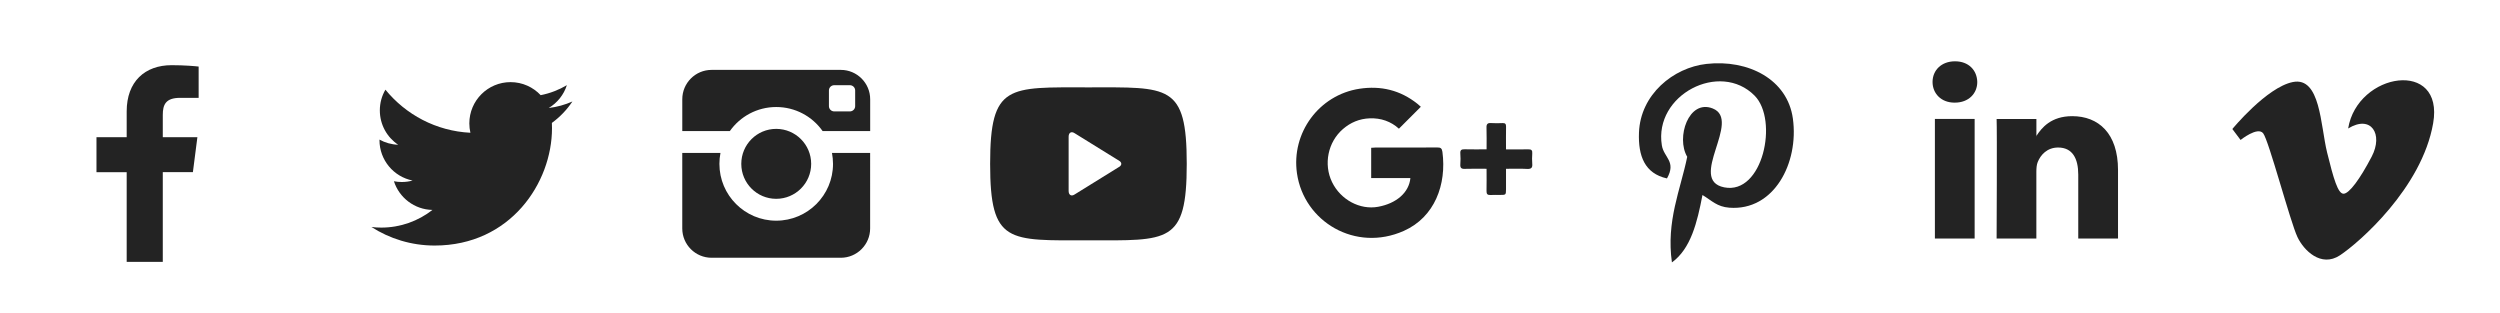 <?xml version="1.0" encoding="utf-8"?>
<!-- Generator: Adobe Illustrator 16.0.0, SVG Export Plug-In . SVG Version: 6.00 Build 0)  -->
<!DOCTYPE svg PUBLIC "-//W3C//DTD SVG 1.1//EN" "http://www.w3.org/Graphics/SVG/1.1/DTD/svg11.dtd">
<svg version="1.1" id="Capa_1" xmlns="http://www.w3.org/2000/svg" xmlns:xlink="http://www.w3.org/1999/xlink" x="0px" y="0px"
	 width="127.879px" height="16px" viewBox="0 0 127.879 16" enable-background="new 0 0 127.879 16" xml:space="preserve">
<g>
	<path fill="#232323" d="M87.084,9.975c-0.269,1.401-0.594,2.746-1.563,3.448c-0.299-2.12,0.438-3.711,0.783-5.402
		c-0.583-0.982,0.072-2.96,1.303-2.473c1.516,0.599-1.311,3.653,0.587,4.035c1.979,0.397,2.788-3.438,1.56-4.687
		c-1.775-1.801-5.166-0.041-4.748,2.539c0.102,0.63,0.754,0.822,0.262,1.692c-1.139-0.252-1.477-1.148-1.432-2.343
		c0.072-1.954,1.758-3.324,3.451-3.514c2.139-0.24,4.146,0.785,4.422,2.798c0.313,2.272-0.967,4.732-3.252,4.556
		C87.831,10.576,87.57,10.27,87.084,9.975z"/>
	<path fill="#232323" d="M29.28,5.191c-0.38,0.169-0.785,0.282-1.212,0.333c0.437-0.261,0.771-0.675,0.928-1.168
		c-0.407,0.242-0.858,0.417-1.34,0.512c-0.385-0.41-0.933-0.667-1.54-0.667c-1.165,0-2.109,0.945-2.109,2.111
		c0,0.164,0.02,0.325,0.055,0.479c-1.754-0.087-3.308-0.928-4.347-2.204c-0.183,0.312-0.286,0.675-0.286,1.061
		c0,0.731,0.371,1.377,0.938,1.756c-0.345-0.011-0.67-0.105-0.956-0.263c0,0.008,0,0.018,0,0.026c0,1.022,0.728,1.875,1.693,2.067
		c-0.177,0.052-0.364,0.076-0.556,0.076c-0.137,0-0.27-0.013-0.398-0.039c0.269,0.84,1.048,1.449,1.972,1.467
		c-0.723,0.564-1.631,0.904-2.618,0.904c-0.172,0-0.34-0.011-0.504-0.031c0.933,0.599,2.042,0.949,3.232,0.949
		c3.883,0,6.004-3.215,6.004-6.001c0-0.091-0.002-0.181-0.006-0.272C28.641,5.987,28.998,5.615,29.28,5.191z"/>
	<path fill="#232323" d="M42.61,8.382c0,1.604-1.301,2.906-2.906,2.906c-1.604,0-2.905-1.302-2.905-2.906
		c0-0.191,0.019-0.378,0.054-0.559h-1.954v3.862c0,0.828,0.671,1.5,1.501,1.5h6.608c0.827,0,1.501-0.672,1.501-1.5V7.823h-1.952
		C42.59,8.003,42.61,8.19,42.61,8.382z M43.01,3.575H36.4c-0.829,0-1.5,0.672-1.5,1.502v1.627h2.433
		c0.526-0.744,1.392-1.23,2.372-1.23c0.981,0,1.848,0.486,2.373,1.23h2.433V5.077C44.511,4.248,43.837,3.575,43.01,3.575z
		 M43.743,5.43c0,0.148-0.121,0.269-0.27,0.269h-0.802c-0.148,0-0.27-0.121-0.27-0.269V4.626c0-0.148,0.121-0.268,0.27-0.268h0.802
		c0.148,0,0.27,0.12,0.27,0.268V5.43z M41.493,8.382c0-0.988-0.802-1.79-1.789-1.79c-0.988,0-1.786,0.801-1.786,1.79
		c0,0.987,0.799,1.788,1.786,1.788C40.691,10.17,41.493,9.369,41.493,8.382z"/>
	<path fill="#232323" d="M60.704,8.382c0,4.099-0.928,3.912-5.029,3.912c-4.101,0-5.028,0.188-5.028-3.912s0.929-3.913,5.028-3.913
		C59.776,4.469,60.704,4.281,60.704,8.382z M57.277,8.243l-2.309-1.43c-0.167-0.11-0.306-0.03-0.306,0.18v2.774
		c0,0.209,0.139,0.291,0.306,0.181l2.309-1.431c0,0,0.08-0.057,0.08-0.137S57.277,8.243,57.277,8.243z"/>
	<path fill="#232323" d="M108.34,8.695v3.507h-2.034V8.93c0-0.822-0.295-1.384-1.031-1.384c-0.562,0-0.896,0.378-1.043,0.745
		c-0.054,0.13-0.069,0.313-0.069,0.496v3.416h-2.033c0,0,0.027-5.543,0-6.117h2.035v0.867c-0.004,0.007-0.01,0.013-0.012,0.02h0.012
		v-0.02c0.27-0.417,0.752-1.011,1.832-1.011C107.338,5.942,108.34,6.816,108.34,8.695 M100.002,3.136
		c-0.694,0-1.149,0.457-1.149,1.057c0,0.587,0.44,1.057,1.123,1.057h0.015c0.709,0,1.15-0.47,1.15-1.057
		C101.127,3.593,100.7,3.136,100.002,3.136 M98.973,12.203h2.033V6.085h-2.033V12.203z"/>
	<path id="f_1_" fill="#232323" d="M8.327,13.396v-4.59h1.54l0.23-1.789h-1.77V5.876c0-0.519,0.144-0.871,0.886-0.871h0.948v-1.6
		C9.996,3.384,9.434,3.334,8.78,3.334c-1.366,0-2.3,0.834-2.3,2.364v1.319H4.935v1.79H6.48v4.588L8.327,13.396L8.327,13.396z"/>
	<path fill="#232323" d="M124.459,6.307c-0.574,3.31-3.797,6.112-4.768,6.753c-0.97,0.638-1.854-0.258-2.173-0.936
		c-0.368-0.773-1.47-4.964-1.757-5.311c-0.287-0.348-1.152,0.346-1.152,0.346l-0.421-0.56c0,0,1.756-2.135,3.095-2.403
		c1.414-0.282,1.411,2.216,1.752,3.604c0.33,1.342,0.553,2.109,0.84,2.109c0.289,0,0.84-0.748,1.44-1.896
		c0.603-1.149-0.024-2.163-1.204-1.441C120.584,3.691,125.038,2.999,124.459,6.307z"/>
	<g>
		<path fill="#232323" d="M72.144,9.107c-0.677,0-1.332,0-2.006,0c0-0.524,0-1.026,0-1.547c0.075-0.004,0.146-0.013,0.22-0.013
			c1.053,0,2.105,0.004,3.157-0.004c0.177-0.002,0.241,0.043,0.267,0.225c0.221,1.667-0.392,3.337-1.974,4.042
			c-2.468,1.102-5.108-0.461-5.466-2.943c-0.297-2.068,1.123-4.008,3.195-4.327c1.094-0.167,2.088,0.071,2.961,0.765
			c0.068,0.055,0.133,0.116,0.18,0.156c-0.377,0.376-0.742,0.743-1.121,1.122c-0.403-0.369-0.919-0.554-1.5-0.53
			c-0.516,0.021-0.973,0.209-1.365,0.549c-0.768,0.664-0.999,1.799-0.555,2.714c0.439,0.903,1.427,1.432,2.357,1.261
			C71.431,10.406,72.075,9.846,72.144,9.107z"/>
		<path fill="#232323" d="M76.04,8.633c-0.388,0-0.75-0.009-1.113,0.004c-0.18,0.008-0.24-0.052-0.229-0.229
			c0.013-0.186,0.015-0.374,0-0.56c-0.013-0.173,0.058-0.217,0.222-0.212c0.363,0.01,0.728,0.003,1.121,0.003
			c0-0.383,0.008-0.747-0.004-1.108c-0.009-0.19,0.061-0.25,0.24-0.236c0.193,0.013,0.389,0.009,0.584,0.001
			c0.139-0.006,0.178,0.051,0.176,0.185c-0.008,0.378-0.002,0.757-0.002,1.16c0.391,0,0.762,0.008,1.131-0.003
			c0.172-0.006,0.226,0.054,0.211,0.219c-0.012,0.17-0.014,0.344,0,0.514c0.019,0.199-0.039,0.279-0.256,0.27
			c-0.35-0.02-0.699-0.007-1.086-0.007c0,0.356,0,0.703,0,1.052C77.03,9.97,77.03,9.97,76.735,9.971
			c-0.165,0.002-0.329-0.007-0.492,0.004C76.09,9.982,76.034,9.93,76.038,9.77C76.047,9.404,76.04,9.039,76.04,8.633z"/>
	</g>
</g>
</svg>
